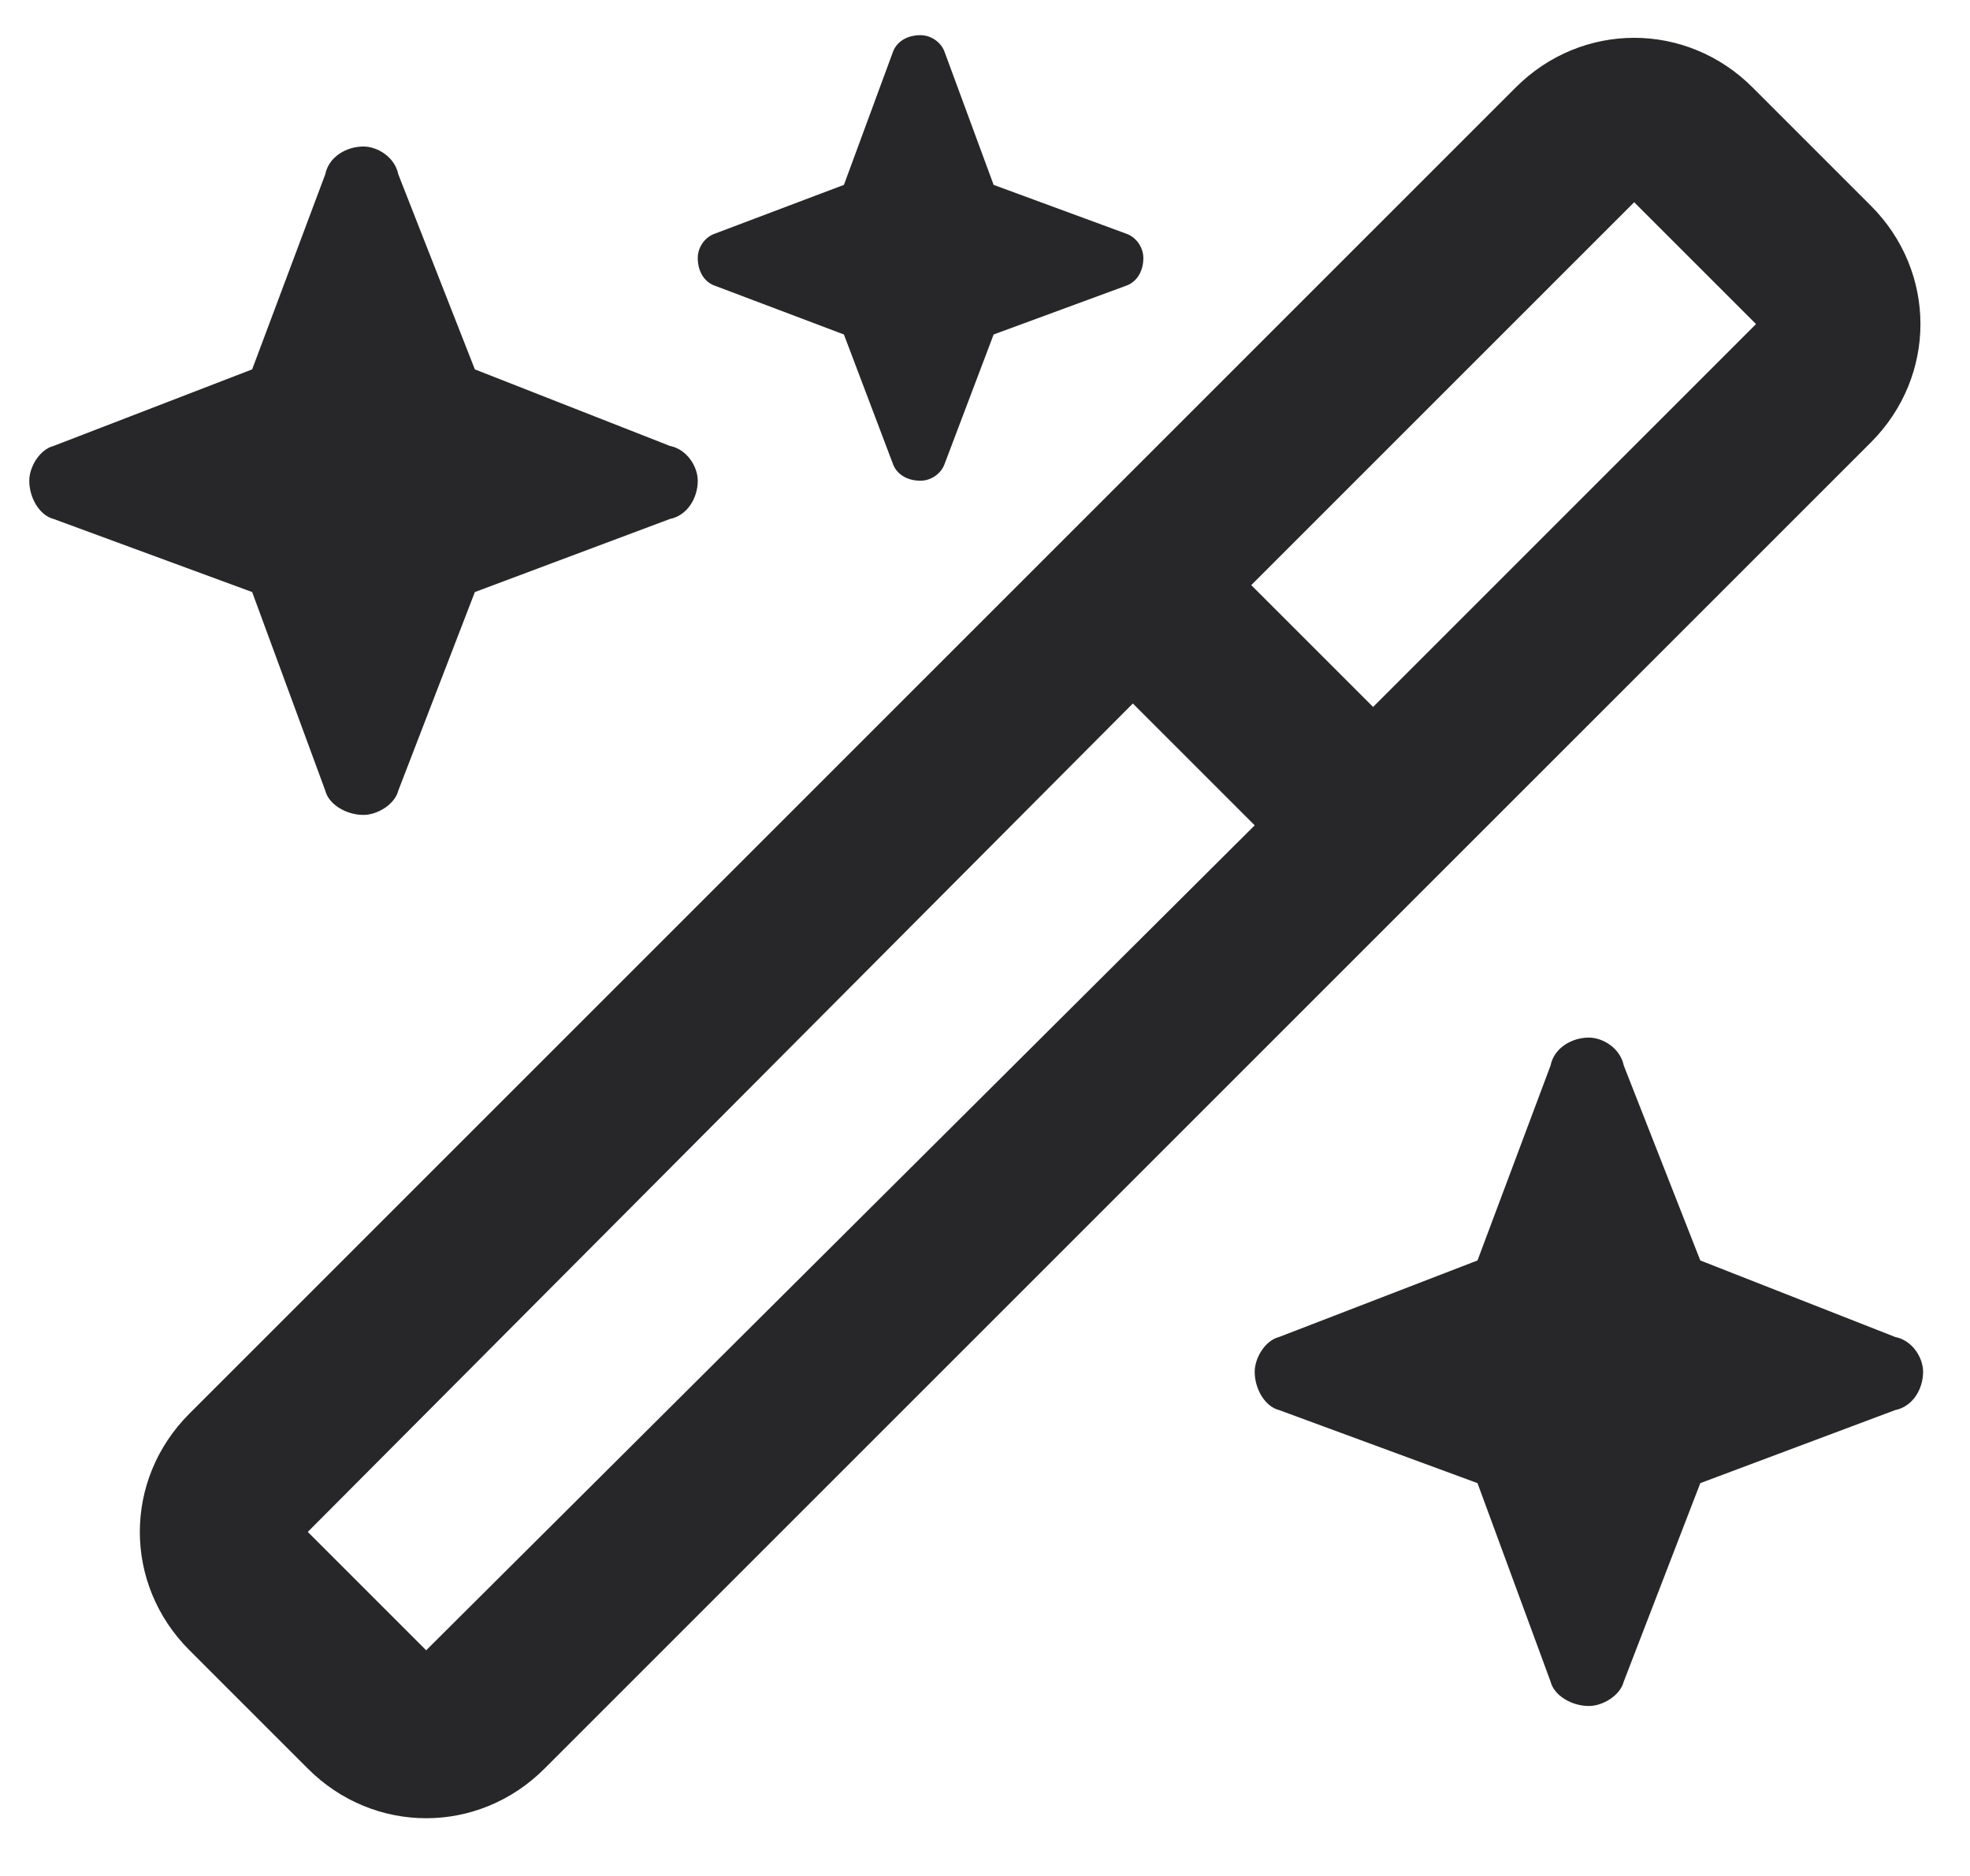 <svg width="21" height="20" viewBox="0 0 21 20" fill="none" xmlns="http://www.w3.org/2000/svg">
<path d="M8.996 1.971L9.516 0.561C9.553 0.449 9.664 0.375 9.812 0.375C9.924 0.375 10.035 0.449 10.072 0.561L10.592 1.971L12.002 2.49C12.113 2.527 12.188 2.639 12.188 2.75C12.188 2.898 12.113 3.01 12.002 3.047L10.592 3.566L10.072 4.939C10.035 5.051 9.924 5.125 9.812 5.125C9.664 5.125 9.553 5.051 9.516 4.939L8.996 3.566L7.623 3.047C7.512 3.01 7.438 2.898 7.438 2.75C7.438 2.639 7.512 2.527 7.623 2.49L8.996 1.971ZM17.42 2.156L13.338 6.238L14.637 7.537L18.719 3.455L17.42 2.156ZM3.281 16.332L4.543 17.594L13.375 8.799L12.076 7.5L3.281 16.332ZM16.158 0.932C16.863 0.227 17.977 0.227 18.682 0.932L19.943 2.193C20.648 2.898 20.648 4.012 19.943 4.717L5.805 18.855C5.1 19.561 3.986 19.561 3.281 18.855L2.02 17.594C1.314 16.889 1.314 15.775 2.02 15.07L16.158 0.932ZM0.572 4.754L2.688 3.938L3.467 1.859C3.504 1.674 3.689 1.562 3.875 1.562C4.023 1.562 4.209 1.674 4.246 1.859L5.062 3.938L7.141 4.754C7.326 4.791 7.438 4.977 7.438 5.125C7.438 5.311 7.326 5.496 7.141 5.533L5.062 6.312L4.246 8.428C4.209 8.576 4.023 8.688 3.875 8.688C3.689 8.688 3.504 8.576 3.467 8.428L2.688 6.312L0.572 5.533C0.424 5.496 0.312 5.311 0.312 5.125C0.312 4.977 0.424 4.791 0.572 4.754ZM13.635 14.254L15.75 13.438L16.529 11.359C16.566 11.174 16.752 11.062 16.938 11.062C17.086 11.062 17.271 11.174 17.309 11.359L18.125 13.438L20.203 14.254C20.389 14.291 20.5 14.477 20.5 14.625C20.5 14.81 20.389 14.996 20.203 15.033L18.125 15.812L17.309 17.928C17.271 18.076 17.086 18.188 16.938 18.188C16.752 18.188 16.566 18.076 16.529 17.928L15.75 15.812L13.635 15.033C13.486 14.996 13.375 14.81 13.375 14.625C13.375 14.477 13.486 14.291 13.635 14.254Z" fill="#27272A"/>
</svg>
